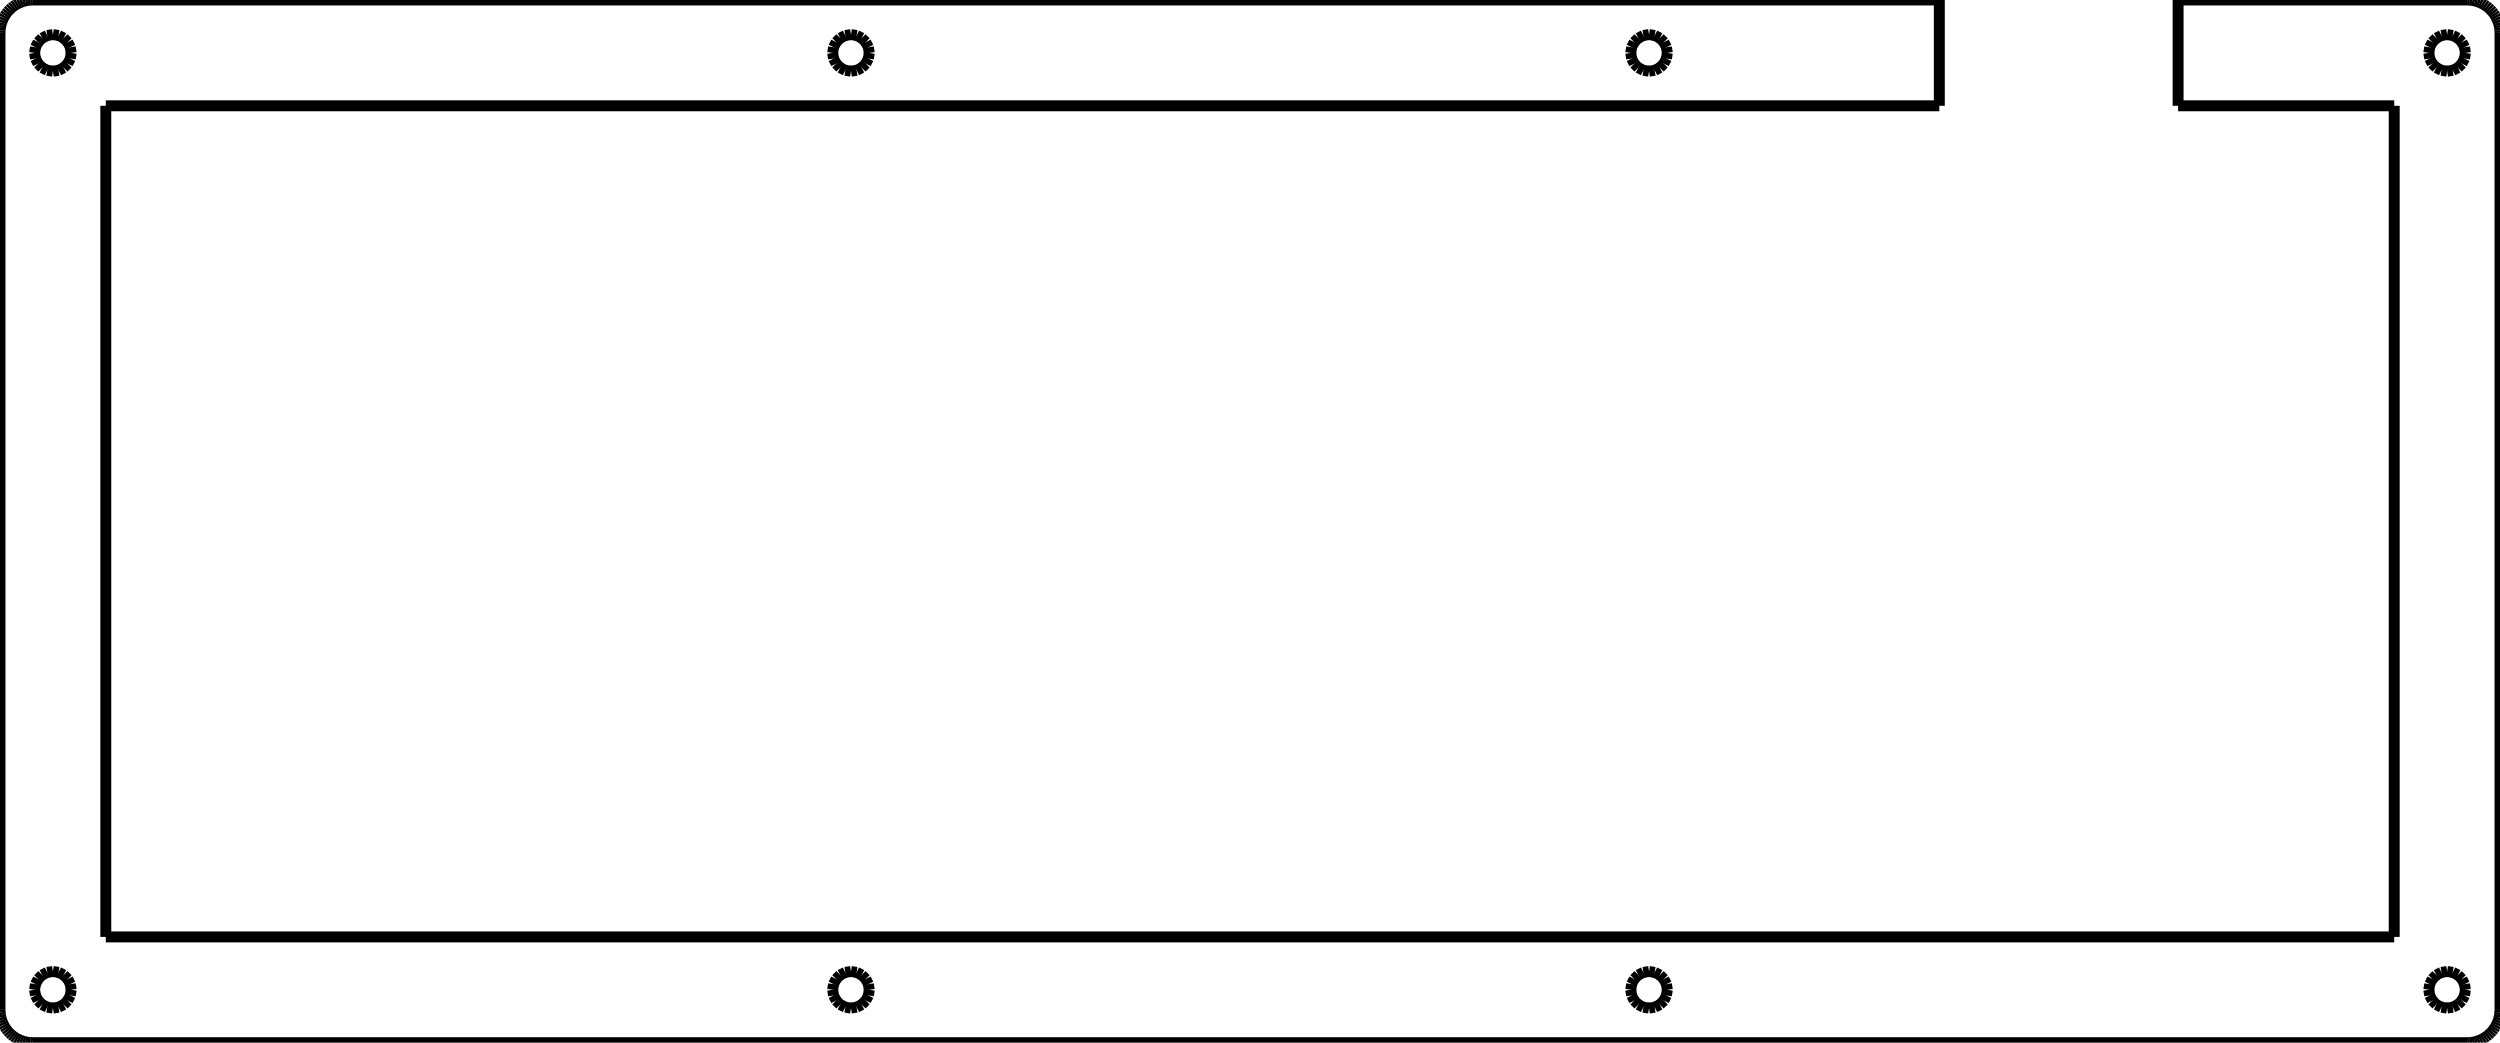 <?xml version="1.0"?>
<svg xmlns="http://www.w3.org/2000/svg" xmlns:lc="http://www.librecad.org" xmlns:xlink="http://www.w3.org/1999/xlink" width="228.761mm" height="95.411mm" viewBox="0 0 228.761 95.411">
    <g lc:layername="0" lc:is_locked="false" lc:is_construction="false" fill="none" stroke="black" stroke-width="1">
        <line x1="177.456" y1="0" x2="177.456" y2="9.681"/>
        <line x1="177.456" y1="9.681" x2="9.681" y2="9.681"/>
        <line x1="9.681" y1="9.681" x2="9.681" y2="85.732"/>
        <line x1="9.681" y1="85.732" x2="219.082" y2="85.732"/>
        <line x1="219.082" y1="85.732" x2="219.082" y2="9.681"/>
        <line x1="219.082" y1="9.681" x2="199.306" y2="9.681"/>
        <line x1="199.306" y1="9.681" x2="199.306" y2="0"/>
        <line x1="199.306" y1="0" x2="225.761" y2="0"/>
        <line x1="225.761" y1="0" x2="225.997" y2="0.009"/>
        <line x1="225.997" y1="0.009" x2="226.23" y2="0.036"/>
        <line x1="226.23" y1="0.036" x2="226.461" y2="0.083"/>
        <line x1="226.461" y1="0.083" x2="226.689" y2="0.146"/>
        <line x1="226.689" y1="0.146" x2="226.909" y2="0.229"/>
        <line x1="226.909" y1="0.229" x2="227.123" y2="0.326"/>
        <line x1="227.123" y1="0.326" x2="227.328" y2="0.442"/>
        <line x1="227.328" y1="0.442" x2="227.524" y2="0.572"/>
        <line x1="227.524" y1="0.572" x2="227.71" y2="0.718"/>
        <line x1="227.71" y1="0.718" x2="227.882" y2="0.878"/>
        <line x1="227.882" y1="0.878" x2="228.042" y2="1.051"/>
        <line x1="228.042" y1="1.051" x2="228.188" y2="1.236"/>
        <line x1="228.188" y1="1.236" x2="228.319" y2="1.431"/>
        <line x1="228.319" y1="1.431" x2="228.435" y2="1.638"/>
        <line x1="228.435" y1="1.638" x2="228.533" y2="1.852"/>
        <line x1="228.533" y1="1.852" x2="228.614" y2="2.072"/>
        <line x1="228.614" y1="2.072" x2="228.679" y2="2.3"/>
        <line x1="228.679" y1="2.3" x2="228.724" y2="2.53"/>
        <line x1="228.724" y1="2.53" x2="228.752" y2="2.764"/>
        <line x1="228.752" y1="2.764" x2="228.761" y2="3"/>
        <line x1="228.761" y1="3" x2="228.761" y2="92.411"/>
        <line x1="228.761" y1="92.411" x2="228.752" y2="92.647"/>
        <line x1="228.752" y1="92.647" x2="228.724" y2="92.88"/>
        <line x1="228.724" y1="92.88" x2="228.679" y2="93.111"/>
        <line x1="228.679" y1="93.111" x2="228.614" y2="93.338"/>
        <line x1="228.614" y1="93.338" x2="228.533" y2="93.559"/>
        <line x1="228.533" y1="93.559" x2="228.435" y2="93.773"/>
        <line x1="228.435" y1="93.773" x2="228.319" y2="93.978"/>
        <line x1="228.319" y1="93.978" x2="228.188" y2="94.174"/>
        <line x1="228.188" y1="94.174" x2="228.042" y2="94.36"/>
        <line x1="228.042" y1="94.36" x2="227.882" y2="94.532"/>
        <line x1="227.882" y1="94.532" x2="227.71" y2="94.692"/>
        <line x1="227.71" y1="94.692" x2="227.524" y2="94.838"/>
        <line x1="227.524" y1="94.838" x2="227.328" y2="94.969"/>
        <line x1="227.328" y1="94.969" x2="227.123" y2="95.084"/>
        <line x1="227.123" y1="95.084" x2="226.909" y2="95.182"/>
        <line x1="226.909" y1="95.182" x2="226.689" y2="95.264"/>
        <line x1="226.689" y1="95.264" x2="226.461" y2="95.328"/>
        <line x1="226.461" y1="95.328" x2="226.23" y2="95.374"/>
        <line x1="226.23" y1="95.374" x2="225.997" y2="95.401"/>
        <line x1="225.997" y1="95.401" x2="225.761" y2="95.411"/>
        <line x1="225.761" y1="95.411" x2="3" y2="95.411"/>
        <line x1="3" y1="95.411" x2="2.764" y2="95.401"/>
        <line x1="2.764" y1="95.401" x2="2.53" y2="95.374"/>
        <line x1="2.53" y1="95.374" x2="2.3" y2="95.328"/>
        <line x1="2.3" y1="95.328" x2="2.073" y2="95.264"/>
        <line x1="2.073" y1="95.264" x2="1.852" y2="95.182"/>
        <line x1="1.852" y1="95.182" x2="1.638" y2="95.084"/>
        <line x1="1.638" y1="95.084" x2="1.432" y2="94.969"/>
        <line x1="1.432" y1="94.969" x2="1.236" y2="94.838"/>
        <line x1="1.236" y1="94.838" x2="1.051" y2="94.692"/>
        <line x1="1.051" y1="94.692" x2="0.878" y2="94.532"/>
        <line x1="0.878" y1="94.532" x2="0.718" y2="94.36"/>
        <line x1="0.718" y1="94.36" x2="0.572" y2="94.174"/>
        <line x1="0.572" y1="94.174" x2="0.442" y2="93.978"/>
        <line x1="0.442" y1="93.978" x2="0.327" y2="93.773"/>
        <line x1="0.327" y1="93.773" x2="0.229" y2="93.559"/>
        <line x1="0.229" y1="93.559" x2="0.146" y2="93.338"/>
        <line x1="0.146" y1="93.338" x2="0.083" y2="93.111"/>
        <line x1="0.083" y1="93.111" x2="0.036" y2="92.88"/>
        <line x1="0.036" y1="92.88" x2="0.01" y2="92.647"/>
        <line x1="0.01" y1="92.647" x2="0" y2="92.41"/>
        <line x1="0" y1="92.41" x2="0" y2="3"/>
        <line x1="0" y1="3" x2="0.01" y2="2.764"/>
        <line x1="0.01" y1="2.764" x2="0.036" y2="2.53"/>
        <line x1="0.036" y1="2.53" x2="0.083" y2="2.3"/>
        <line x1="0.083" y1="2.3" x2="0.146" y2="2.072"/>
        <line x1="0.146" y1="2.072" x2="0.229" y2="1.852"/>
        <line x1="0.229" y1="1.852" x2="0.327" y2="1.638"/>
        <line x1="0.327" y1="1.638" x2="0.442" y2="1.431"/>
        <line x1="0.442" y1="1.431" x2="0.572" y2="1.236"/>
        <line x1="0.572" y1="1.236" x2="0.718" y2="1.051"/>
        <line x1="0.718" y1="1.051" x2="0.878" y2="0.878"/>
        <line x1="0.878" y1="0.878" x2="1.051" y2="0.718"/>
        <line x1="1.051" y1="0.718" x2="1.236" y2="0.572"/>
        <line x1="1.236" y1="0.572" x2="1.432" y2="0.442"/>
        <line x1="1.432" y1="0.442" x2="1.638" y2="0.326"/>
        <line x1="1.638" y1="0.326" x2="1.852" y2="0.229"/>
        <line x1="1.852" y1="0.229" x2="2.073" y2="0.146"/>
        <line x1="2.073" y1="0.146" x2="2.3" y2="0.083"/>
        <line x1="2.3" y1="0.083" x2="2.53" y2="0.036"/>
        <line x1="2.53" y1="0.036" x2="2.764" y2="0.009"/>
        <line x1="2.764" y1="0.009" x2="3" y2="0"/>
        <line x1="3" y1="0" x2="177.456" y2="0"/>
        <line x1="4.323" y1="88.977" x2="3.856" y2="89.215"/>
        <line x1="3.856" y1="89.215" x2="3.485" y2="89.586"/>
        <line x1="3.485" y1="89.586" x2="3.247" y2="90.053"/>
        <line x1="3.247" y1="90.053" x2="3.164" y2="90.57"/>
        <line x1="3.164" y1="90.57" x2="3.247" y2="91.088"/>
        <line x1="3.247" y1="91.088" x2="3.485" y2="91.555"/>
        <line x1="3.485" y1="91.555" x2="3.856" y2="91.926"/>
        <line x1="3.856" y1="91.926" x2="4.323" y2="92.164"/>
        <line x1="4.323" y1="92.164" x2="4.841" y2="92.246"/>
        <line x1="4.841" y1="92.246" x2="5.358" y2="92.164"/>
        <line x1="5.358" y1="92.164" x2="5.825" y2="91.926"/>
        <line x1="5.825" y1="91.926" x2="6.196" y2="91.555"/>
        <line x1="6.196" y1="91.555" x2="6.434" y2="91.088"/>
        <line x1="6.434" y1="91.088" x2="6.515" y2="90.57"/>
        <line x1="6.515" y1="90.57" x2="6.434" y2="90.053"/>
        <line x1="6.434" y1="90.053" x2="6.196" y2="89.586"/>
        <line x1="6.196" y1="89.586" x2="5.825" y2="89.215"/>
        <line x1="5.825" y1="89.215" x2="5.358" y2="88.977"/>
        <line x1="5.358" y1="88.977" x2="4.841" y2="88.896"/>
        <line x1="4.841" y1="88.896" x2="4.323" y2="88.977"/>
        <line x1="77.349" y1="88.977" x2="76.882" y2="89.215"/>
        <line x1="76.882" y1="89.215" x2="76.511" y2="89.586"/>
        <line x1="76.511" y1="89.586" x2="76.273" y2="90.053"/>
        <line x1="76.273" y1="90.053" x2="76.192" y2="90.57"/>
        <line x1="76.192" y1="90.57" x2="76.273" y2="91.088"/>
        <line x1="76.273" y1="91.088" x2="76.511" y2="91.555"/>
        <line x1="76.511" y1="91.555" x2="76.882" y2="91.926"/>
        <line x1="76.882" y1="91.926" x2="77.349" y2="92.164"/>
        <line x1="77.349" y1="92.164" x2="77.867" y2="92.246"/>
        <line x1="77.867" y1="92.246" x2="78.384" y2="92.164"/>
        <line x1="78.384" y1="92.164" x2="78.851" y2="91.926"/>
        <line x1="78.851" y1="91.926" x2="79.222" y2="91.555"/>
        <line x1="79.222" y1="91.555" x2="79.461" y2="91.088"/>
        <line x1="79.461" y1="91.088" x2="79.542" y2="90.57"/>
        <line x1="79.542" y1="90.57" x2="79.461" y2="90.053"/>
        <line x1="79.461" y1="90.053" x2="79.222" y2="89.586"/>
        <line x1="79.222" y1="89.586" x2="78.851" y2="89.215"/>
        <line x1="78.851" y1="89.215" x2="78.384" y2="88.977"/>
        <line x1="78.384" y1="88.977" x2="77.867" y2="88.896"/>
        <line x1="77.867" y1="88.896" x2="77.349" y2="88.977"/>
        <line x1="150.377" y1="88.977" x2="149.91" y2="89.215"/>
        <line x1="149.91" y1="89.215" x2="149.538" y2="89.586"/>
        <line x1="149.538" y1="89.586" x2="149.301" y2="90.053"/>
        <line x1="149.301" y1="90.053" x2="149.22" y2="90.57"/>
        <line x1="149.22" y1="90.57" x2="149.301" y2="91.088"/>
        <line x1="149.301" y1="91.088" x2="149.538" y2="91.555"/>
        <line x1="149.538" y1="91.555" x2="149.91" y2="91.926"/>
        <line x1="149.91" y1="91.926" x2="150.377" y2="92.164"/>
        <line x1="150.377" y1="92.164" x2="150.894" y2="92.246"/>
        <line x1="150.894" y1="92.246" x2="151.412" y2="92.164"/>
        <line x1="151.412" y1="92.164" x2="151.878" y2="91.926"/>
        <line x1="151.878" y1="91.926" x2="152.25" y2="91.555"/>
        <line x1="152.25" y1="91.555" x2="152.487" y2="91.088"/>
        <line x1="152.487" y1="91.088" x2="152.57" y2="90.57"/>
        <line x1="152.57" y1="90.57" x2="152.487" y2="90.053"/>
        <line x1="152.487" y1="90.053" x2="152.25" y2="89.586"/>
        <line x1="152.25" y1="89.586" x2="151.878" y2="89.215"/>
        <line x1="151.878" y1="89.215" x2="151.412" y2="88.977"/>
        <line x1="151.412" y1="88.977" x2="150.894" y2="88.896"/>
        <line x1="150.894" y1="88.896" x2="150.377" y2="88.977"/>
        <line x1="223.403" y1="88.977" x2="222.936" y2="89.215"/>
        <line x1="222.936" y1="89.215" x2="222.566" y2="89.586"/>
        <line x1="222.566" y1="89.586" x2="222.327" y2="90.053"/>
        <line x1="222.327" y1="90.053" x2="222.246" y2="90.57"/>
        <line x1="222.246" y1="90.57" x2="222.327" y2="91.088"/>
        <line x1="222.327" y1="91.088" x2="222.566" y2="91.555"/>
        <line x1="222.566" y1="91.555" x2="222.936" y2="91.926"/>
        <line x1="222.936" y1="91.926" x2="223.403" y2="92.164"/>
        <line x1="223.403" y1="92.164" x2="223.922" y2="92.246"/>
        <line x1="223.922" y1="92.246" x2="224.439" y2="92.164"/>
        <line x1="224.439" y1="92.164" x2="224.906" y2="91.926"/>
        <line x1="224.906" y1="91.926" x2="225.276" y2="91.555"/>
        <line x1="225.276" y1="91.555" x2="225.515" y2="91.088"/>
        <line x1="225.515" y1="91.088" x2="225.596" y2="90.57"/>
        <line x1="225.596" y1="90.57" x2="225.515" y2="90.053"/>
        <line x1="225.515" y1="90.053" x2="225.276" y2="89.586"/>
        <line x1="225.276" y1="89.586" x2="224.906" y2="89.215"/>
        <line x1="224.906" y1="89.215" x2="224.439" y2="88.977"/>
        <line x1="224.439" y1="88.977" x2="223.922" y2="88.896"/>
        <line x1="223.922" y1="88.896" x2="223.403" y2="88.977"/>
        <line x1="4.323" y1="3.247" x2="3.856" y2="3.485"/>
        <line x1="3.856" y1="3.485" x2="3.485" y2="3.856"/>
        <line x1="3.485" y1="3.856" x2="3.247" y2="4.323"/>
        <line x1="3.247" y1="4.323" x2="3.164" y2="4.841"/>
        <line x1="3.164" y1="4.841" x2="3.247" y2="5.358"/>
        <line x1="3.247" y1="5.358" x2="3.485" y2="5.825"/>
        <line x1="3.485" y1="5.825" x2="3.856" y2="6.196"/>
        <line x1="3.856" y1="6.196" x2="4.323" y2="6.434"/>
        <line x1="4.323" y1="6.434" x2="4.841" y2="6.515"/>
        <line x1="4.841" y1="6.515" x2="5.358" y2="6.434"/>
        <line x1="5.358" y1="6.434" x2="5.825" y2="6.196"/>
        <line x1="5.825" y1="6.196" x2="6.196" y2="5.825"/>
        <line x1="6.196" y1="5.825" x2="6.434" y2="5.358"/>
        <line x1="6.434" y1="5.358" x2="6.515" y2="4.841"/>
        <line x1="6.515" y1="4.841" x2="6.434" y2="4.323"/>
        <line x1="6.434" y1="4.323" x2="6.196" y2="3.856"/>
        <line x1="6.196" y1="3.856" x2="5.825" y2="3.485"/>
        <line x1="5.825" y1="3.485" x2="5.358" y2="3.247"/>
        <line x1="5.358" y1="3.247" x2="4.841" y2="3.164"/>
        <line x1="4.841" y1="3.164" x2="4.323" y2="3.247"/>
        <line x1="223.403" y1="3.247" x2="222.936" y2="3.485"/>
        <line x1="222.936" y1="3.485" x2="222.566" y2="3.856"/>
        <line x1="222.566" y1="3.856" x2="222.327" y2="4.323"/>
        <line x1="222.327" y1="4.323" x2="222.246" y2="4.841"/>
        <line x1="222.246" y1="4.841" x2="222.327" y2="5.358"/>
        <line x1="222.327" y1="5.358" x2="222.566" y2="5.825"/>
        <line x1="222.566" y1="5.825" x2="222.936" y2="6.196"/>
        <line x1="222.936" y1="6.196" x2="223.403" y2="6.434"/>
        <line x1="223.403" y1="6.434" x2="223.922" y2="6.515"/>
        <line x1="223.922" y1="6.515" x2="224.439" y2="6.434"/>
        <line x1="224.439" y1="6.434" x2="224.906" y2="6.196"/>
        <line x1="224.906" y1="6.196" x2="225.276" y2="5.825"/>
        <line x1="225.276" y1="5.825" x2="225.515" y2="5.358"/>
        <line x1="225.515" y1="5.358" x2="225.596" y2="4.841"/>
        <line x1="225.596" y1="4.841" x2="225.515" y2="4.323"/>
        <line x1="225.515" y1="4.323" x2="225.276" y2="3.856"/>
        <line x1="225.276" y1="3.856" x2="224.906" y2="3.485"/>
        <line x1="224.906" y1="3.485" x2="224.439" y2="3.247"/>
        <line x1="224.439" y1="3.247" x2="223.922" y2="3.164"/>
        <line x1="223.922" y1="3.164" x2="223.403" y2="3.247"/>
        <line x1="150.377" y1="3.247" x2="149.91" y2="3.485"/>
        <line x1="149.91" y1="3.485" x2="149.538" y2="3.856"/>
        <line x1="149.538" y1="3.856" x2="149.301" y2="4.323"/>
        <line x1="149.301" y1="4.323" x2="149.22" y2="4.841"/>
        <line x1="149.22" y1="4.841" x2="149.301" y2="5.358"/>
        <line x1="149.301" y1="5.358" x2="149.538" y2="5.825"/>
        <line x1="149.538" y1="5.825" x2="149.91" y2="6.196"/>
        <line x1="149.91" y1="6.196" x2="150.377" y2="6.434"/>
        <line x1="150.377" y1="6.434" x2="150.894" y2="6.515"/>
        <line x1="150.894" y1="6.515" x2="151.412" y2="6.434"/>
        <line x1="151.412" y1="6.434" x2="151.878" y2="6.196"/>
        <line x1="151.878" y1="6.196" x2="152.25" y2="5.825"/>
        <line x1="152.25" y1="5.825" x2="152.487" y2="5.358"/>
        <line x1="152.487" y1="5.358" x2="152.57" y2="4.841"/>
        <line x1="152.57" y1="4.841" x2="152.487" y2="4.323"/>
        <line x1="152.487" y1="4.323" x2="152.25" y2="3.856"/>
        <line x1="152.25" y1="3.856" x2="151.878" y2="3.485"/>
        <line x1="151.878" y1="3.485" x2="151.412" y2="3.247"/>
        <line x1="151.412" y1="3.247" x2="150.894" y2="3.164"/>
        <line x1="150.894" y1="3.164" x2="150.377" y2="3.247"/>
        <line x1="77.349" y1="3.247" x2="76.882" y2="3.485"/>
        <line x1="76.882" y1="3.485" x2="76.511" y2="3.856"/>
        <line x1="76.511" y1="3.856" x2="76.273" y2="4.323"/>
        <line x1="76.273" y1="4.323" x2="76.192" y2="4.841"/>
        <line x1="76.192" y1="4.841" x2="76.273" y2="5.358"/>
        <line x1="76.273" y1="5.358" x2="76.511" y2="5.825"/>
        <line x1="76.511" y1="5.825" x2="76.882" y2="6.196"/>
        <line x1="76.882" y1="6.196" x2="77.349" y2="6.434"/>
        <line x1="77.349" y1="6.434" x2="77.867" y2="6.515"/>
        <line x1="77.867" y1="6.515" x2="78.384" y2="6.434"/>
        <line x1="78.384" y1="6.434" x2="78.851" y2="6.196"/>
        <line x1="78.851" y1="6.196" x2="79.222" y2="5.825"/>
        <line x1="79.222" y1="5.825" x2="79.461" y2="5.358"/>
        <line x1="79.461" y1="5.358" x2="79.542" y2="4.841"/>
        <line x1="79.542" y1="4.841" x2="79.461" y2="4.323"/>
        <line x1="79.461" y1="4.323" x2="79.222" y2="3.856"/>
        <line x1="79.222" y1="3.856" x2="78.851" y2="3.485"/>
        <line x1="78.851" y1="3.485" x2="78.384" y2="3.247"/>
        <line x1="78.384" y1="3.247" x2="77.867" y2="3.164"/>
        <line x1="77.867" y1="3.164" x2="77.349" y2="3.247"/>
    </g>
</svg>
